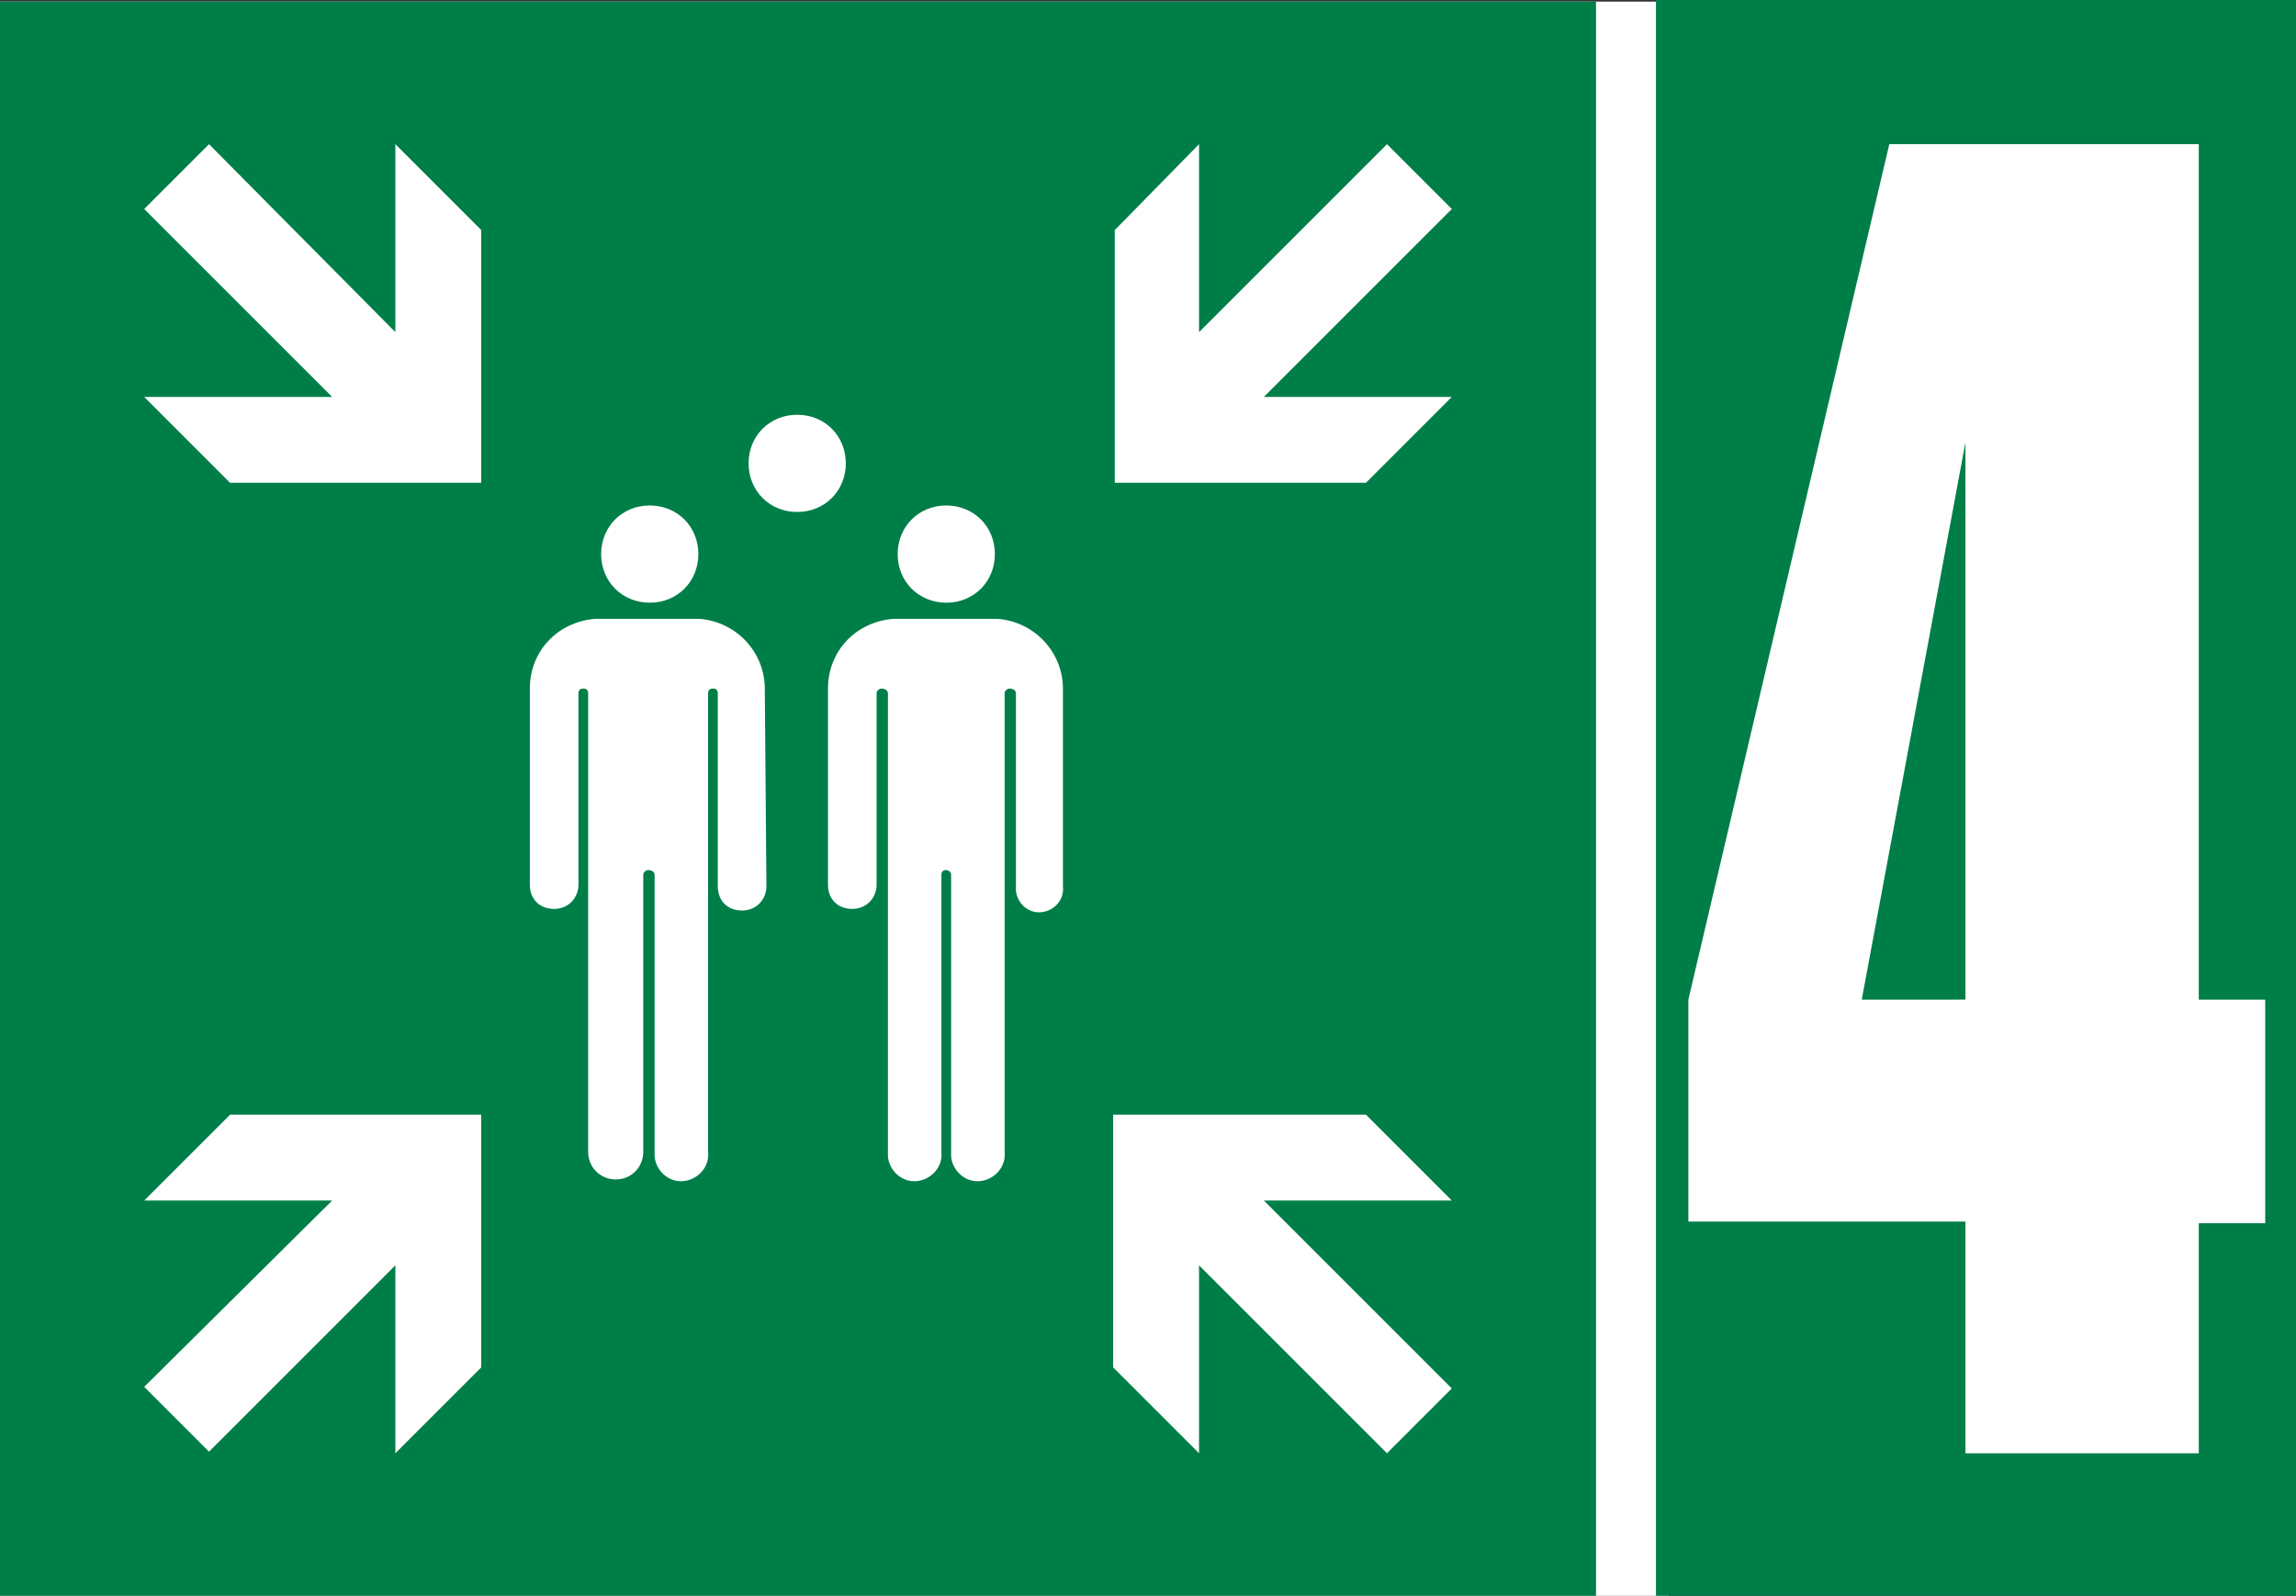 <?xml version="1.0" encoding="utf-8"?>
<!-- Generator: Adobe Illustrator 24.0.2, SVG Export Plug-In . SVG Version: 6.00 Build 0)  -->
<svg version="1.1" xmlns="http://www.w3.org/2000/svg" xmlns:xlink="http://www.w3.org/1999/xlink" x="0px" y="0px"
	 viewBox="0 0 141.7 98.5" style="enable-background:new 0 0 141.7 98.5;" xml:space="preserve">
<rect x="0" y="0" width="141.7" height="98.5" fill="#333333" stroke="none"/>
<style type="text/css">
	.st0{fill:#FFFFFF;}
	.st1{fill-rule:evenodd;clip-rule:evenodd;fill:#007E48;}
	.st2{fill:#007E48;}
</style>
<g id="Laag_2">
	<rect y="0.1" class="st0" width="103" height="98.5"/>
</g>
<g id="Laag_1">
	<title>E007_verzamelplaats-4</title>
	<path class="st1" d="M0,0.1v98.5h98.5V0.1H0z M58.4,31.2c1.7,0,3,1.3,3,3c0,1.7-1.3,3-3,3s-3-1.3-3-3S56.7,31.2,58.4,31.2
		C58.4,31.2,58.4,31.2,58.4,31.2z M40.1,31.2c1.7,0,3,1.3,3,3c0,1.7-1.3,3-3,3s-3-1.3-3-3S38.4,31.2,40.1,31.2
		C40.1,31.2,40.1,31.2,40.1,31.2z M29.7,84.4l-5.3,5.3V78.1L12.9,89.6l-4-4l11.6-11.5H8.9l5.3-5.3h15.5V84.4z M29.7,29.8H14.2
		l-5.3-5.3h11.6L8.9,12.9l4-4l11.5,11.6V8.9l5.3,5.3V29.8z M47.3,54.7c0,0.8-0.6,1.5-1.5,1.5s-1.5-0.6-1.5-1.5V42.8
		c0-0.2-0.1-0.3-0.3-0.3h0c-0.2,0-0.3,0.1-0.3,0.3v28.3c0.1,0.9-0.6,1.7-1.5,1.8s-1.7-0.6-1.8-1.5c0-0.1,0-0.2,0-0.3V54
		c0-0.2-0.2-0.3-0.4-0.3c-0.1,0-0.3,0.1-0.3,0.3v17.1c0,0.9-0.7,1.7-1.7,1.7c-0.9,0-1.7-0.7-1.7-1.7V42.8c0-0.2-0.1-0.3-0.3-0.3h0
		c-0.2,0-0.3,0.1-0.3,0.3v0v11.8c0,0.8-0.6,1.5-1.5,1.5s-1.5-0.6-1.5-1.5V42.5c0-2.3,1.7-4.1,4-4.3h6.5c2.3,0.2,4,2.1,4,4.3
		L47.3,54.7z M46.2,28.6c0-1.7,1.3-3,3-3s3,1.3,3,3s-1.3,3-3,3S46.2,30.3,46.2,28.6z M65.6,54.7c0.1,0.8-0.5,1.5-1.3,1.6
		s-1.5-0.5-1.6-1.3c0-0.1,0-0.2,0-0.2V42.8c0-0.2-0.2-0.3-0.4-0.3c-0.1,0-0.3,0.1-0.3,0.3v28.3c0.1,0.9-0.6,1.7-1.5,1.8
		s-1.7-0.6-1.8-1.5c0-0.1,0-0.2,0-0.3V54c0-0.2-0.2-0.3-0.3-0.3c-0.2,0-0.3,0.1-0.3,0.3v17.1c0.1,0.9-0.6,1.7-1.5,1.8
		s-1.7-0.6-1.8-1.5c0-0.1,0-0.2,0-0.3V42.8c0-0.2-0.2-0.3-0.4-0.3c-0.1,0-0.3,0.1-0.3,0.3v11.8c0,0.8-0.6,1.5-1.5,1.5
		s-1.5-0.6-1.5-1.5V42.5c0-2.3,1.7-4.1,4-4.3h6.5c2.3,0.2,4,2.1,4,4.3L65.6,54.7z M89.6,85.7l-4,4L74,78.1v11.6l-5.3-5.3V68.8h15.6
		l5.3,5.3H78L89.6,85.7z M89.6,24.5l-5.3,5.3H68.8V14.2L74,8.9v11.6L85.6,8.9l4,4L78,24.5L89.6,24.5z"/>
	<rect x="102.2" y="0" class="st2" width="39.5" height="98.5"/>
	<path class="st0" d="M135.7,8.9v52.8h4.1v13.8h-4.1v14.2h-14.4V75.4h-17.1V61.7l12.4-52.8H135.7z M121.3,61.7V27.3l-6.4,34.4H121.3
		z"/>
</g>
</svg>
